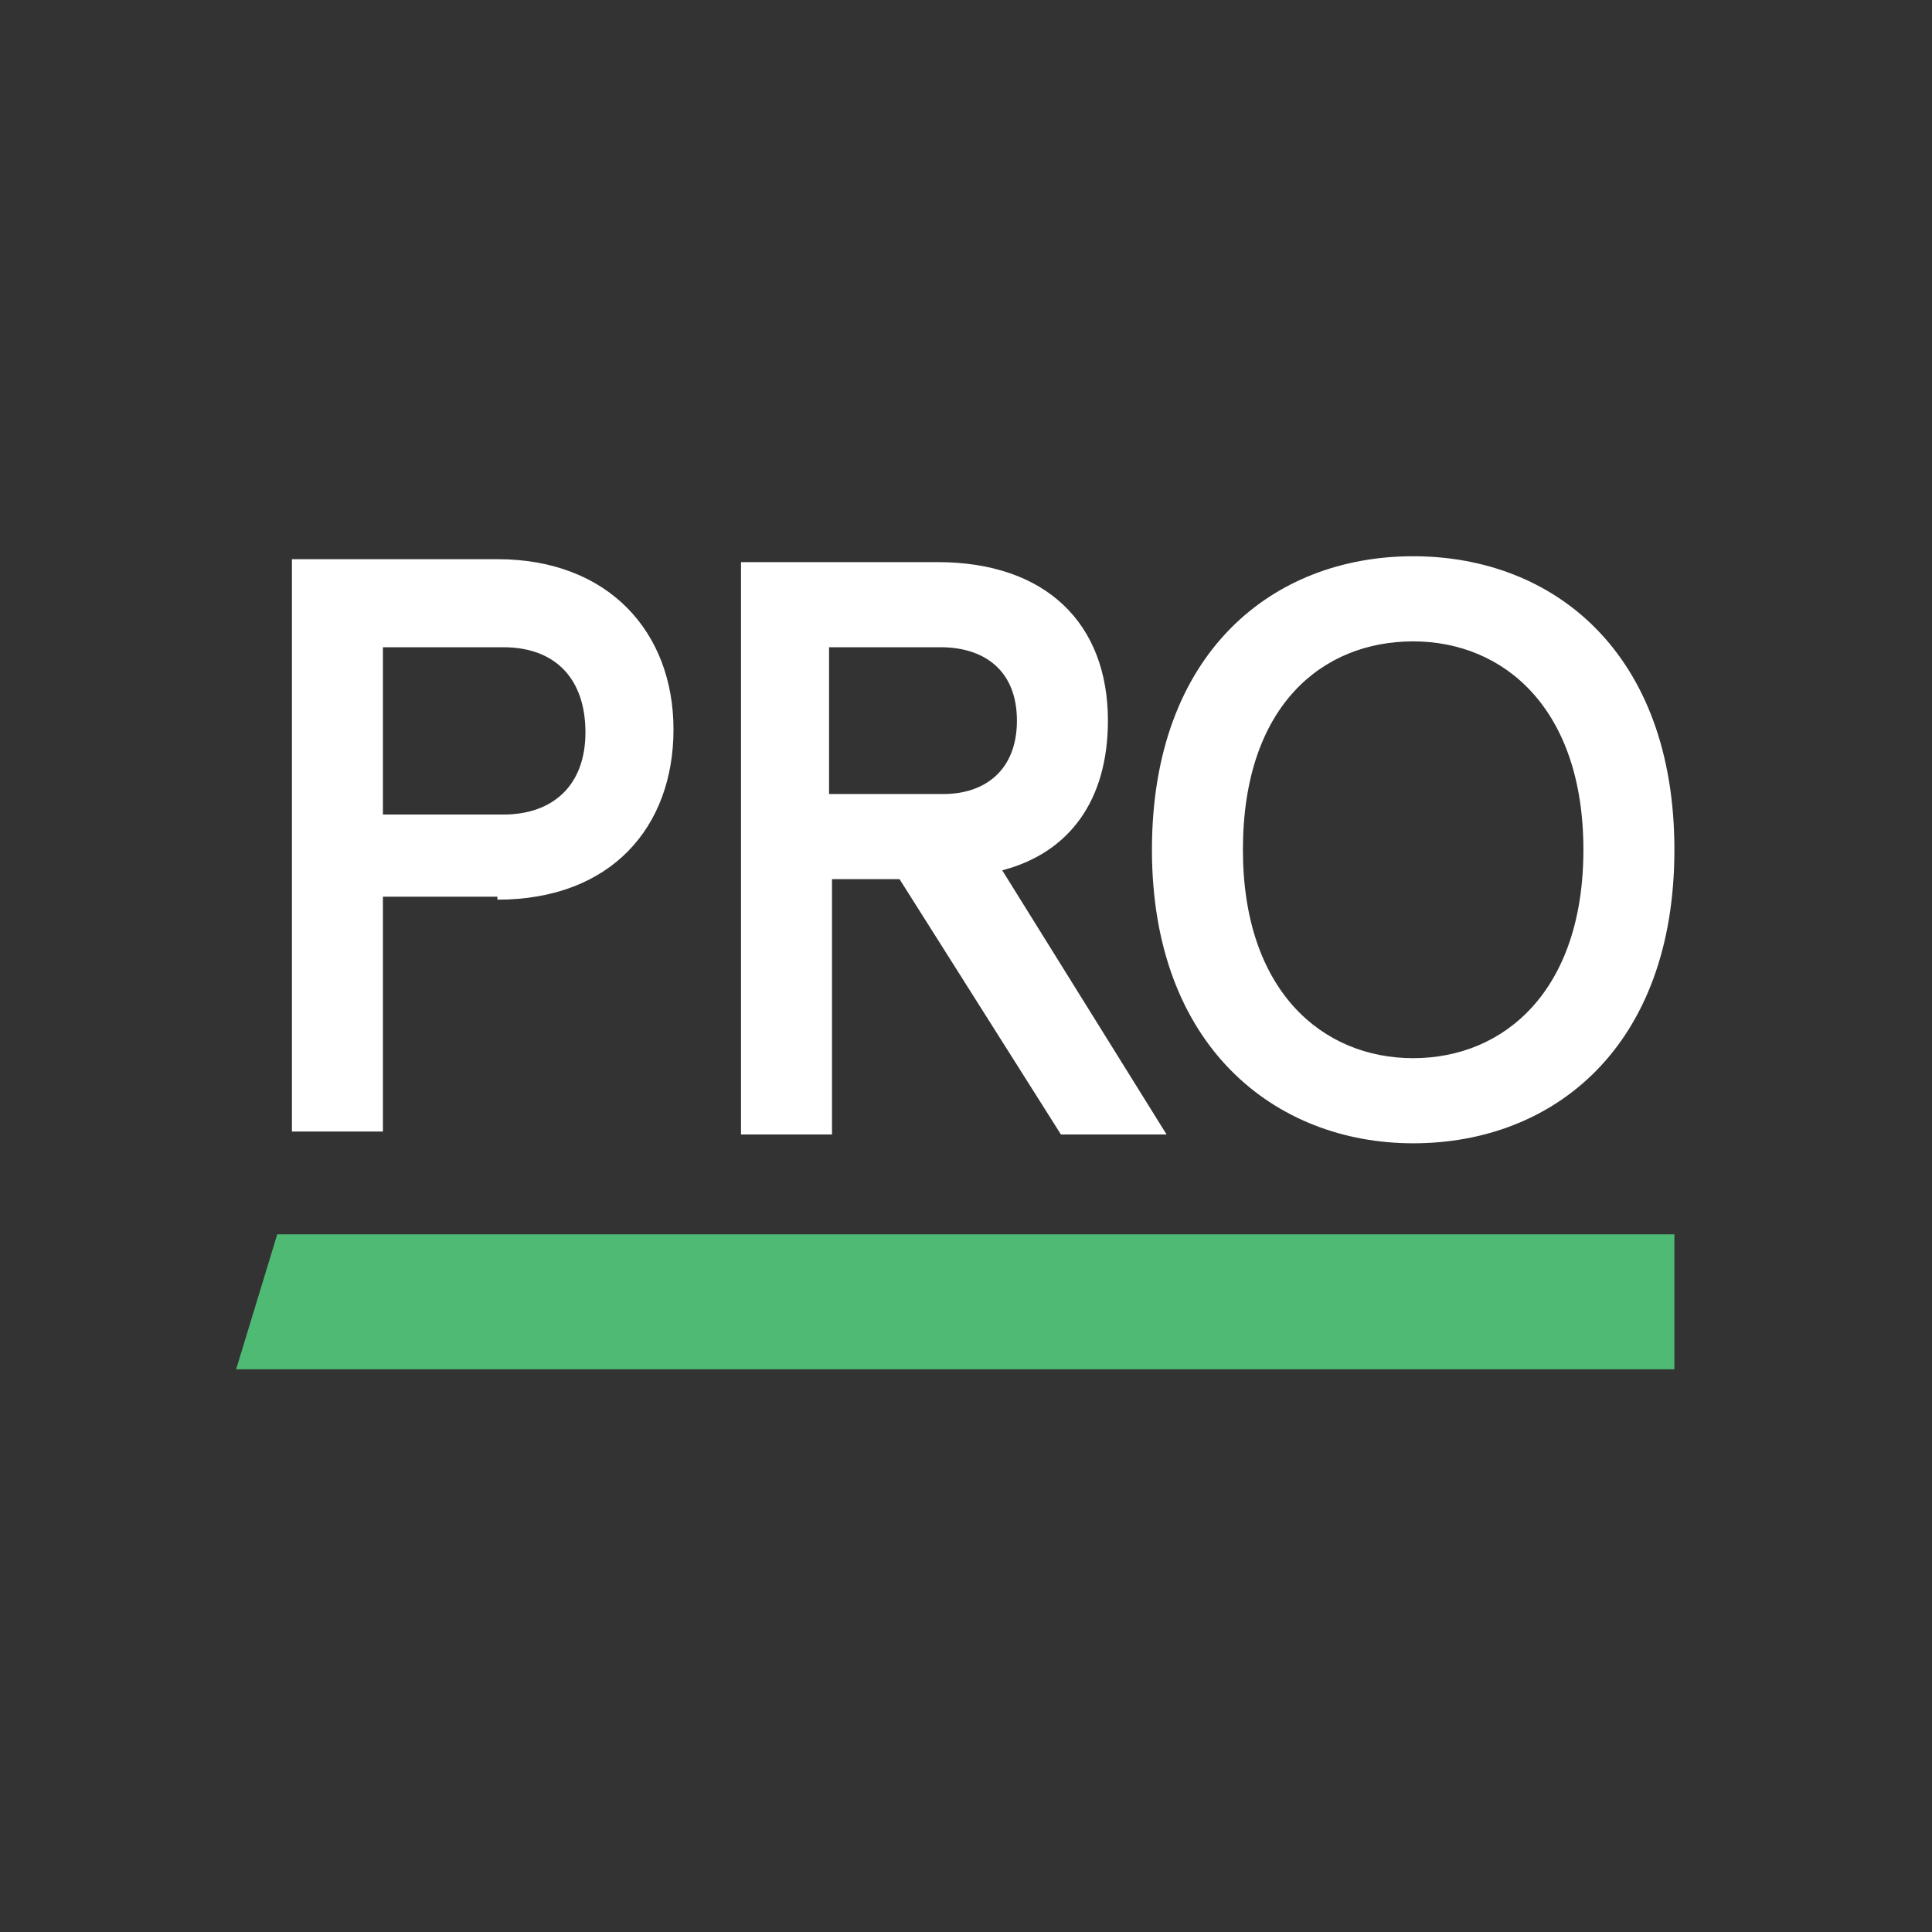 <svg width="90" height="90" viewBox="0 0 90 90" fill="none" xmlns="http://www.w3.org/2000/svg">
<rect x="0" y="0" width="90" height="90" fill="#333333" stroke="none"/>
<path d="M65.831 29.878C70.07 29.878 73.761 33.023 73.761 39.586C73.761 46.149 70.07 49.294 65.831 49.294C61.592 49.294 57.9 46.149 57.9 39.586C57.9 32.886 61.592 29.878 65.831 29.878ZM65.831 25.912C59.268 25.912 53.662 30.424 53.662 39.586C53.662 48.747 59.404 53.259 65.831 53.259C72.394 53.259 78 48.747 78 39.586C78 30.424 72.394 25.912 65.831 25.912ZM43.953 36.988H38.621V30.151H43.817C45.868 30.151 47.372 31.245 47.372 33.569C47.372 35.894 45.868 36.988 43.953 36.988ZM51.611 33.569C51.611 29.057 48.739 26.186 43.68 26.186H34.519V52.849H38.758V40.953H41.903L49.423 52.849H54.345L46.688 40.543C49.833 39.722 51.611 37.261 51.611 33.569ZM23.444 37.945H17.838V30.151H23.444C25.905 30.151 27.272 31.655 27.272 34.116C27.272 36.578 25.768 37.945 23.444 37.945ZM23.17 41.91C28.503 41.91 31.374 38.492 31.374 33.98C31.374 29.467 28.366 26.049 23.17 26.049H13.599V52.712H17.838V41.773H23.17V41.91Z" fill="white"/>
<path d="M12.915 57.498L11 63.788H77.999V57.498H12.915Z" fill="#4FBA74"/>
</svg>
